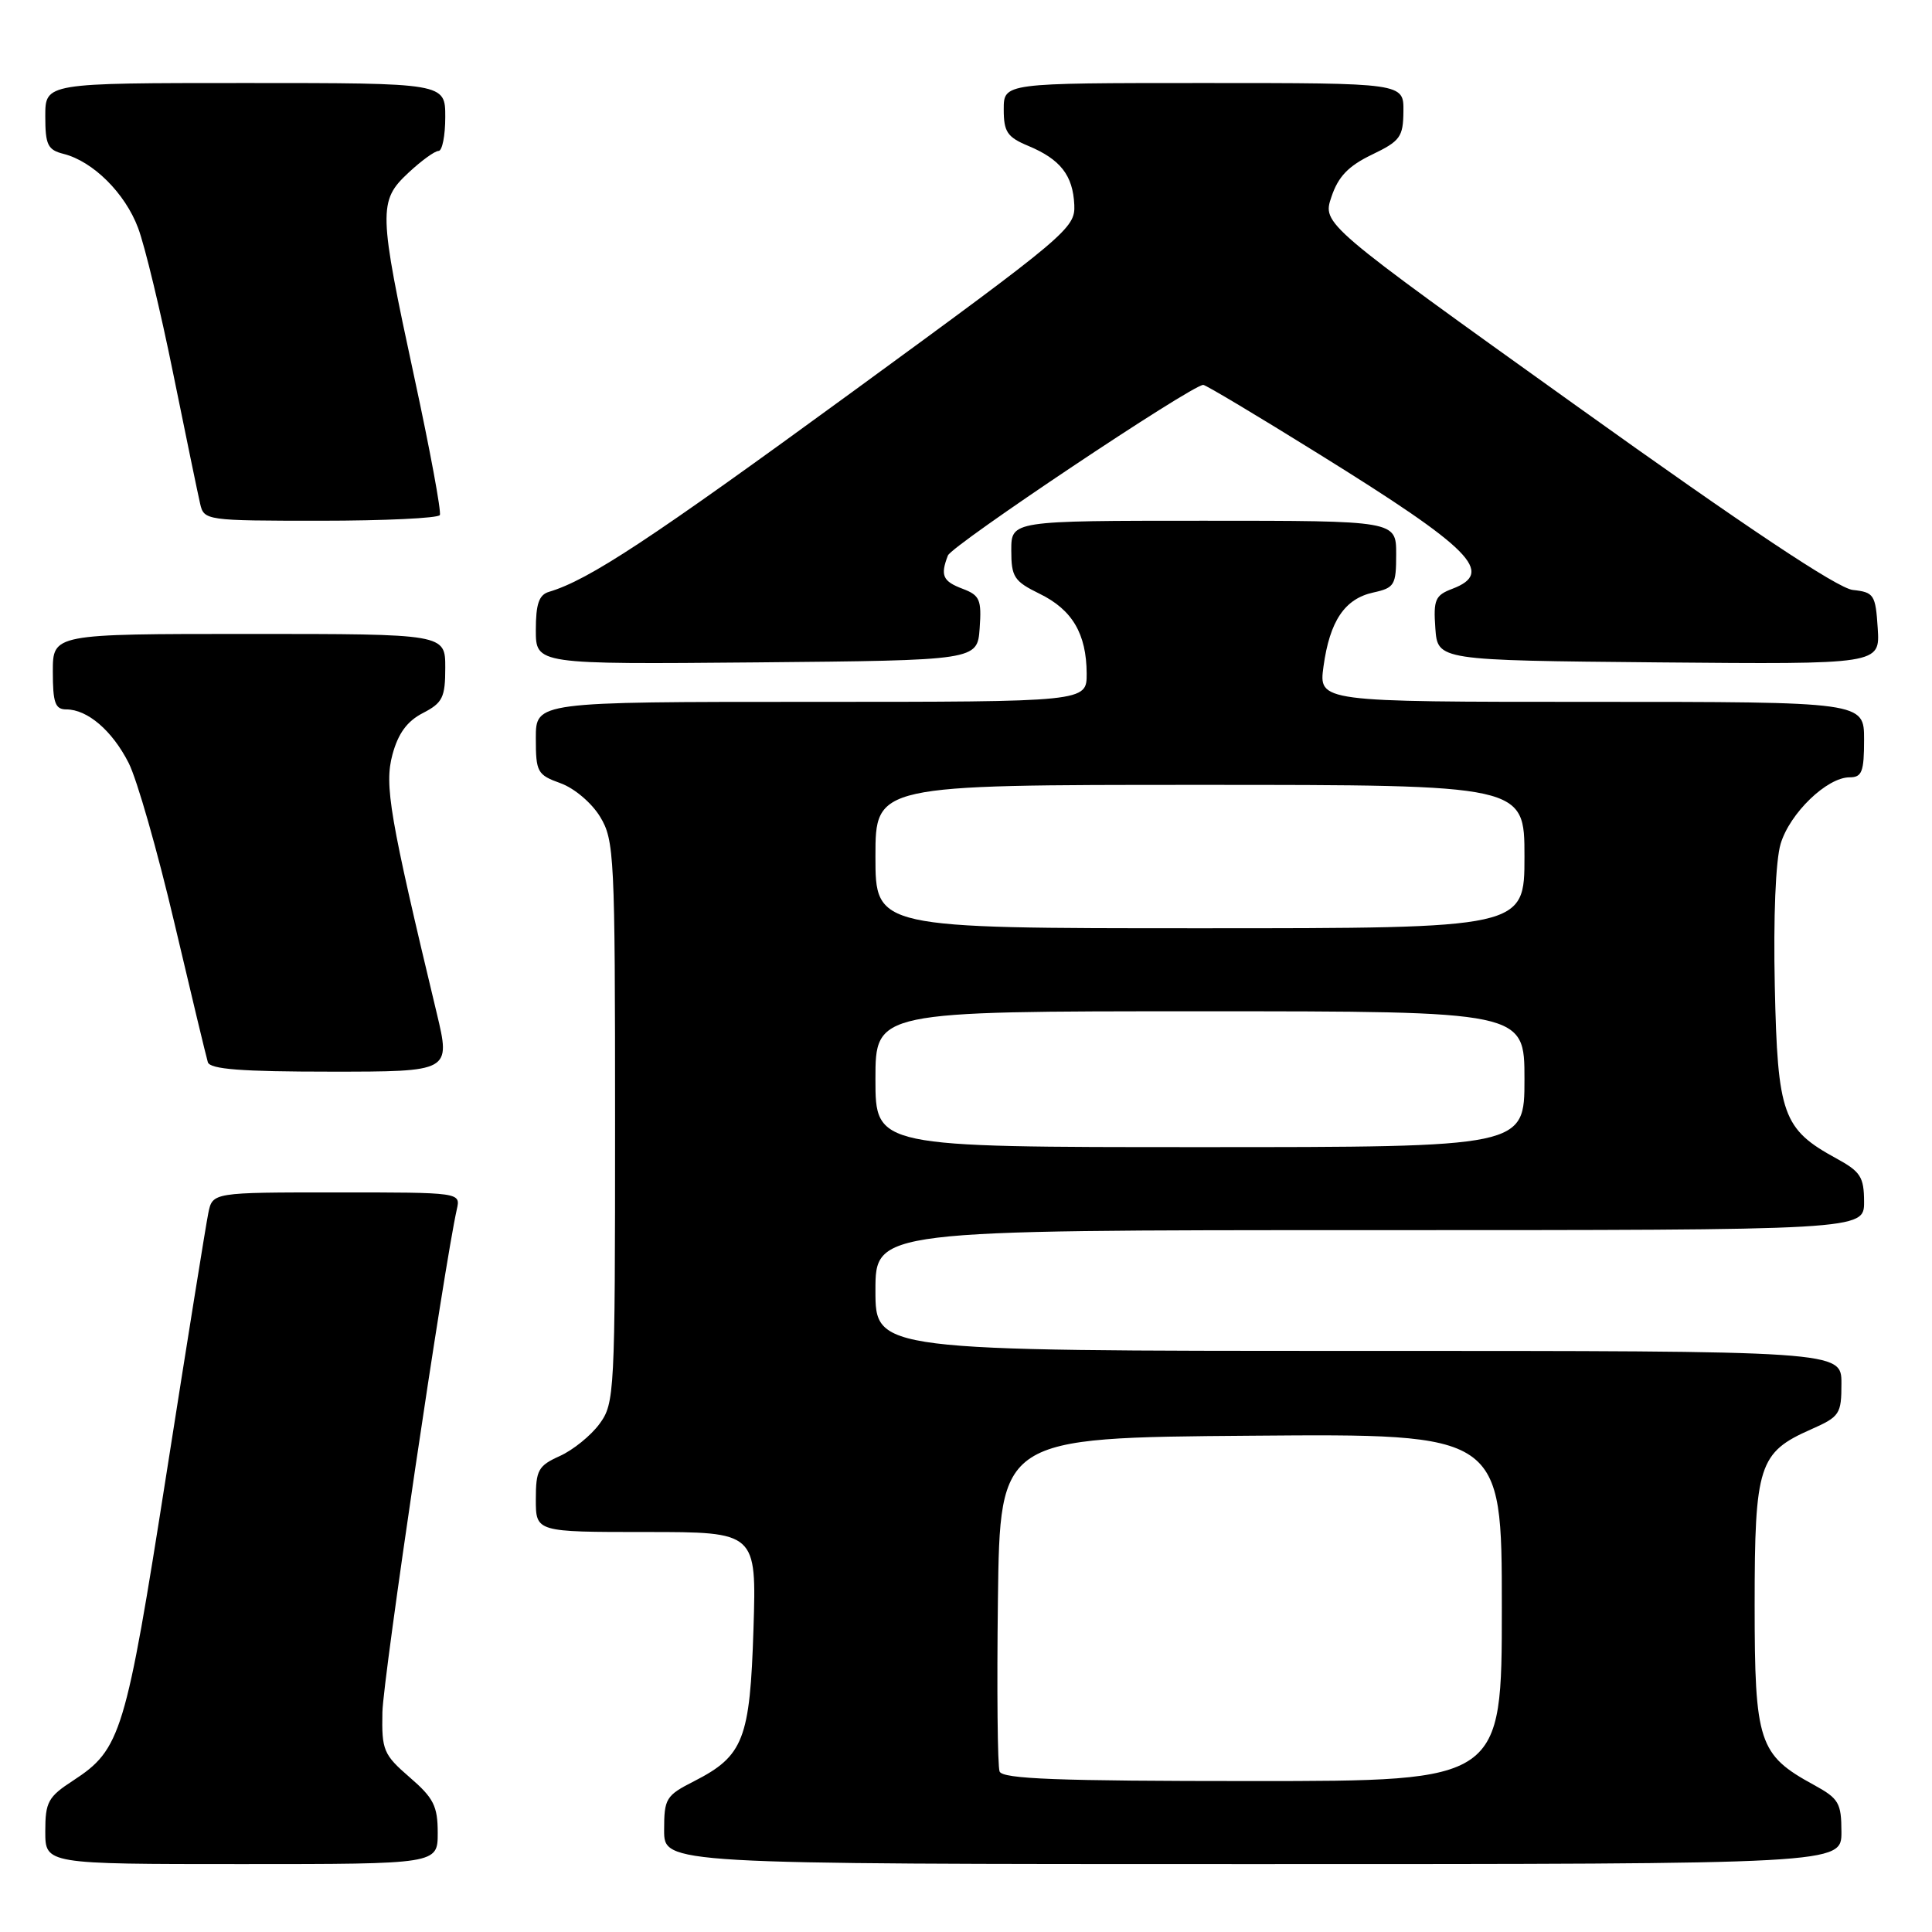 <?xml version="1.0" encoding="UTF-8" standalone="no"?>
<!DOCTYPE svg PUBLIC "-//W3C//DTD SVG 1.1//EN" "http://www.w3.org/Graphics/SVG/1.1/DTD/svg11.dtd" >
<svg xmlns="http://www.w3.org/2000/svg" xmlns:xlink="http://www.w3.org/1999/xlink" version="1.1" viewBox="0 0 256 256">
 <g >
 <path fill="currentColor"
d=" M 58.00 242.86 C 58.00 239.32 57.46 238.24 54.28 235.50 C 50.81 232.49 50.57 231.92 50.67 226.89 C 50.75 222.42 58.86 167.67 60.53 160.25 C 61.04 158.00 61.04 158.00 44.60 158.00 C 28.16 158.00 28.16 158.00 27.60 160.75 C 27.29 162.26 24.79 177.84 22.04 195.37 C 16.65 229.73 16.02 231.80 9.71 235.92 C 6.37 238.09 6.00 238.77 6.00 242.67 C 6.00 247.00 6.00 247.00 32.00 247.00 C 58.00 247.00 58.00 247.00 58.00 242.86 Z  M 244.00 242.75 C 243.99 238.89 243.66 238.32 240.33 236.50 C 233.04 232.52 232.50 230.89 232.50 212.63 C 232.50 194.15 233.05 192.45 239.97 189.40 C 243.78 187.71 244.00 187.38 244.00 183.31 C 244.00 179.00 244.00 179.00 180.00 179.00 C 116.00 179.00 116.00 179.00 116.00 171.00 C 116.00 163.00 116.00 163.00 181.50 163.00 C 247.00 163.00 247.00 163.00 247.00 159.25 C 246.99 155.96 246.54 155.25 243.33 153.50 C 236.22 149.62 235.54 147.73 235.17 130.68 C 234.97 121.55 235.28 114.03 235.94 111.82 C 237.15 107.76 242.08 103.00 245.08 103.00 C 246.72 103.00 247.00 102.27 247.00 98.00 C 247.00 93.00 247.00 93.00 210.86 93.00 C 174.73 93.00 174.73 93.00 175.37 88.31 C 176.20 82.28 178.18 79.34 181.97 78.51 C 184.79 77.89 185.00 77.53 185.00 73.42 C 185.00 69.00 185.00 69.00 159.50 69.00 C 134.00 69.00 134.00 69.00 134.00 72.92 C 134.00 76.45 134.37 77.02 137.74 78.67 C 142.09 80.79 143.96 83.98 143.99 89.25 C 144.00 93.00 144.00 93.00 107.50 93.00 C 71.00 93.00 71.00 93.00 71.00 97.80 C 71.00 102.31 71.19 102.67 74.27 103.78 C 76.11 104.44 78.42 106.41 79.52 108.23 C 81.40 111.33 81.50 113.42 81.50 148.68 C 81.50 184.71 81.44 185.94 79.43 188.68 C 78.29 190.23 75.93 192.14 74.18 192.93 C 71.32 194.22 71.00 194.79 71.00 198.68 C 71.00 203.00 71.00 203.00 85.62 203.00 C 100.24 203.00 100.24 203.00 99.84 215.84 C 99.38 230.47 98.52 232.67 91.99 236.01 C 88.23 237.92 88.00 238.30 88.00 242.52 C 88.00 247.00 88.00 247.00 166.00 247.00 C 244.00 247.00 244.00 247.00 244.00 242.75 Z  M 57.87 134.25 C 51.62 108.19 50.91 104.04 52.00 99.99 C 52.76 97.18 53.94 95.56 56.04 94.48 C 58.65 93.13 59.00 92.42 59.00 88.47 C 59.00 84.00 59.00 84.00 33.00 84.00 C 7.00 84.00 7.00 84.00 7.00 89.00 C 7.00 93.12 7.31 94.00 8.78 94.00 C 11.59 94.00 14.86 96.80 17.04 101.08 C 18.15 103.25 20.87 112.78 23.10 122.26 C 25.33 131.74 27.33 140.06 27.54 140.75 C 27.84 141.68 31.99 142.00 43.83 142.00 C 59.72 142.00 59.72 142.00 57.87 134.25 Z  M 129.81 83.25 C 130.08 79.47 129.83 78.88 127.56 78.02 C 124.91 77.02 124.58 76.26 125.60 73.61 C 126.12 72.25 157.92 51.00 159.44 51.00 C 159.76 51.00 166.66 55.12 174.76 60.16 C 195.07 72.77 198.12 75.86 192.44 78.02 C 190.17 78.88 189.92 79.47 190.19 83.25 C 190.50 87.50 190.50 87.50 219.81 87.77 C 249.11 88.03 249.11 88.03 248.81 83.27 C 248.52 78.79 248.32 78.48 245.50 78.17 C 243.50 77.95 231.33 69.85 208.86 53.76 C 175.21 29.68 175.21 29.68 176.42 26.09 C 177.32 23.40 178.66 22.00 181.77 20.50 C 185.54 18.69 185.93 18.15 185.96 14.75 C 186.00 11.00 186.00 11.00 159.50 11.00 C 133.00 11.00 133.00 11.00 133.00 14.49 C 133.00 17.47 133.46 18.17 136.25 19.33 C 140.51 21.11 142.17 23.23 142.35 27.15 C 142.49 30.23 141.44 31.12 112.91 51.95 C 86.12 71.51 78.02 76.85 72.75 78.42 C 71.42 78.81 71.00 80.02 71.00 83.48 C 71.00 88.03 71.00 88.03 100.25 87.77 C 129.50 87.50 129.50 87.50 129.81 83.25 Z  M 58.28 68.25 C 58.50 67.84 56.98 59.62 54.90 50.00 C 50.15 27.99 50.11 26.63 54.11 22.90 C 55.81 21.31 57.61 20.00 58.11 20.00 C 58.60 20.00 59.00 17.98 59.00 15.50 C 59.00 11.00 59.00 11.00 32.50 11.00 C 6.00 11.00 6.00 11.00 6.00 15.39 C 6.00 19.20 6.32 19.86 8.42 20.39 C 12.32 21.37 16.58 25.60 18.30 30.21 C 19.19 32.57 21.28 41.25 22.95 49.50 C 24.63 57.75 26.23 65.51 26.52 66.75 C 27.03 68.96 27.29 69.00 42.46 69.00 C 50.94 69.00 58.06 68.66 58.28 68.25 Z  M 132.45 234.73 C 132.18 234.02 132.08 223.79 132.23 211.98 C 132.50 190.50 132.50 190.50 165.75 190.24 C 199.00 189.97 199.00 189.97 199.00 212.99 C 199.00 236.00 199.00 236.00 165.97 236.00 C 140.12 236.00 132.83 235.72 132.45 234.73 Z  M 116.00 143.00 C 116.00 134.00 116.00 134.00 159.00 134.00 C 202.00 134.00 202.00 134.00 202.00 143.00 C 202.00 152.00 202.00 152.00 159.00 152.00 C 116.00 152.00 116.00 152.00 116.00 143.00 Z  M 116.00 113.50 C 116.00 104.00 116.00 104.00 159.00 104.00 C 202.00 104.00 202.00 104.00 202.00 113.50 C 202.00 123.00 202.00 123.00 159.00 123.00 C 116.00 123.00 116.00 123.00 116.00 113.50 Z "/>
</g>
</svg>